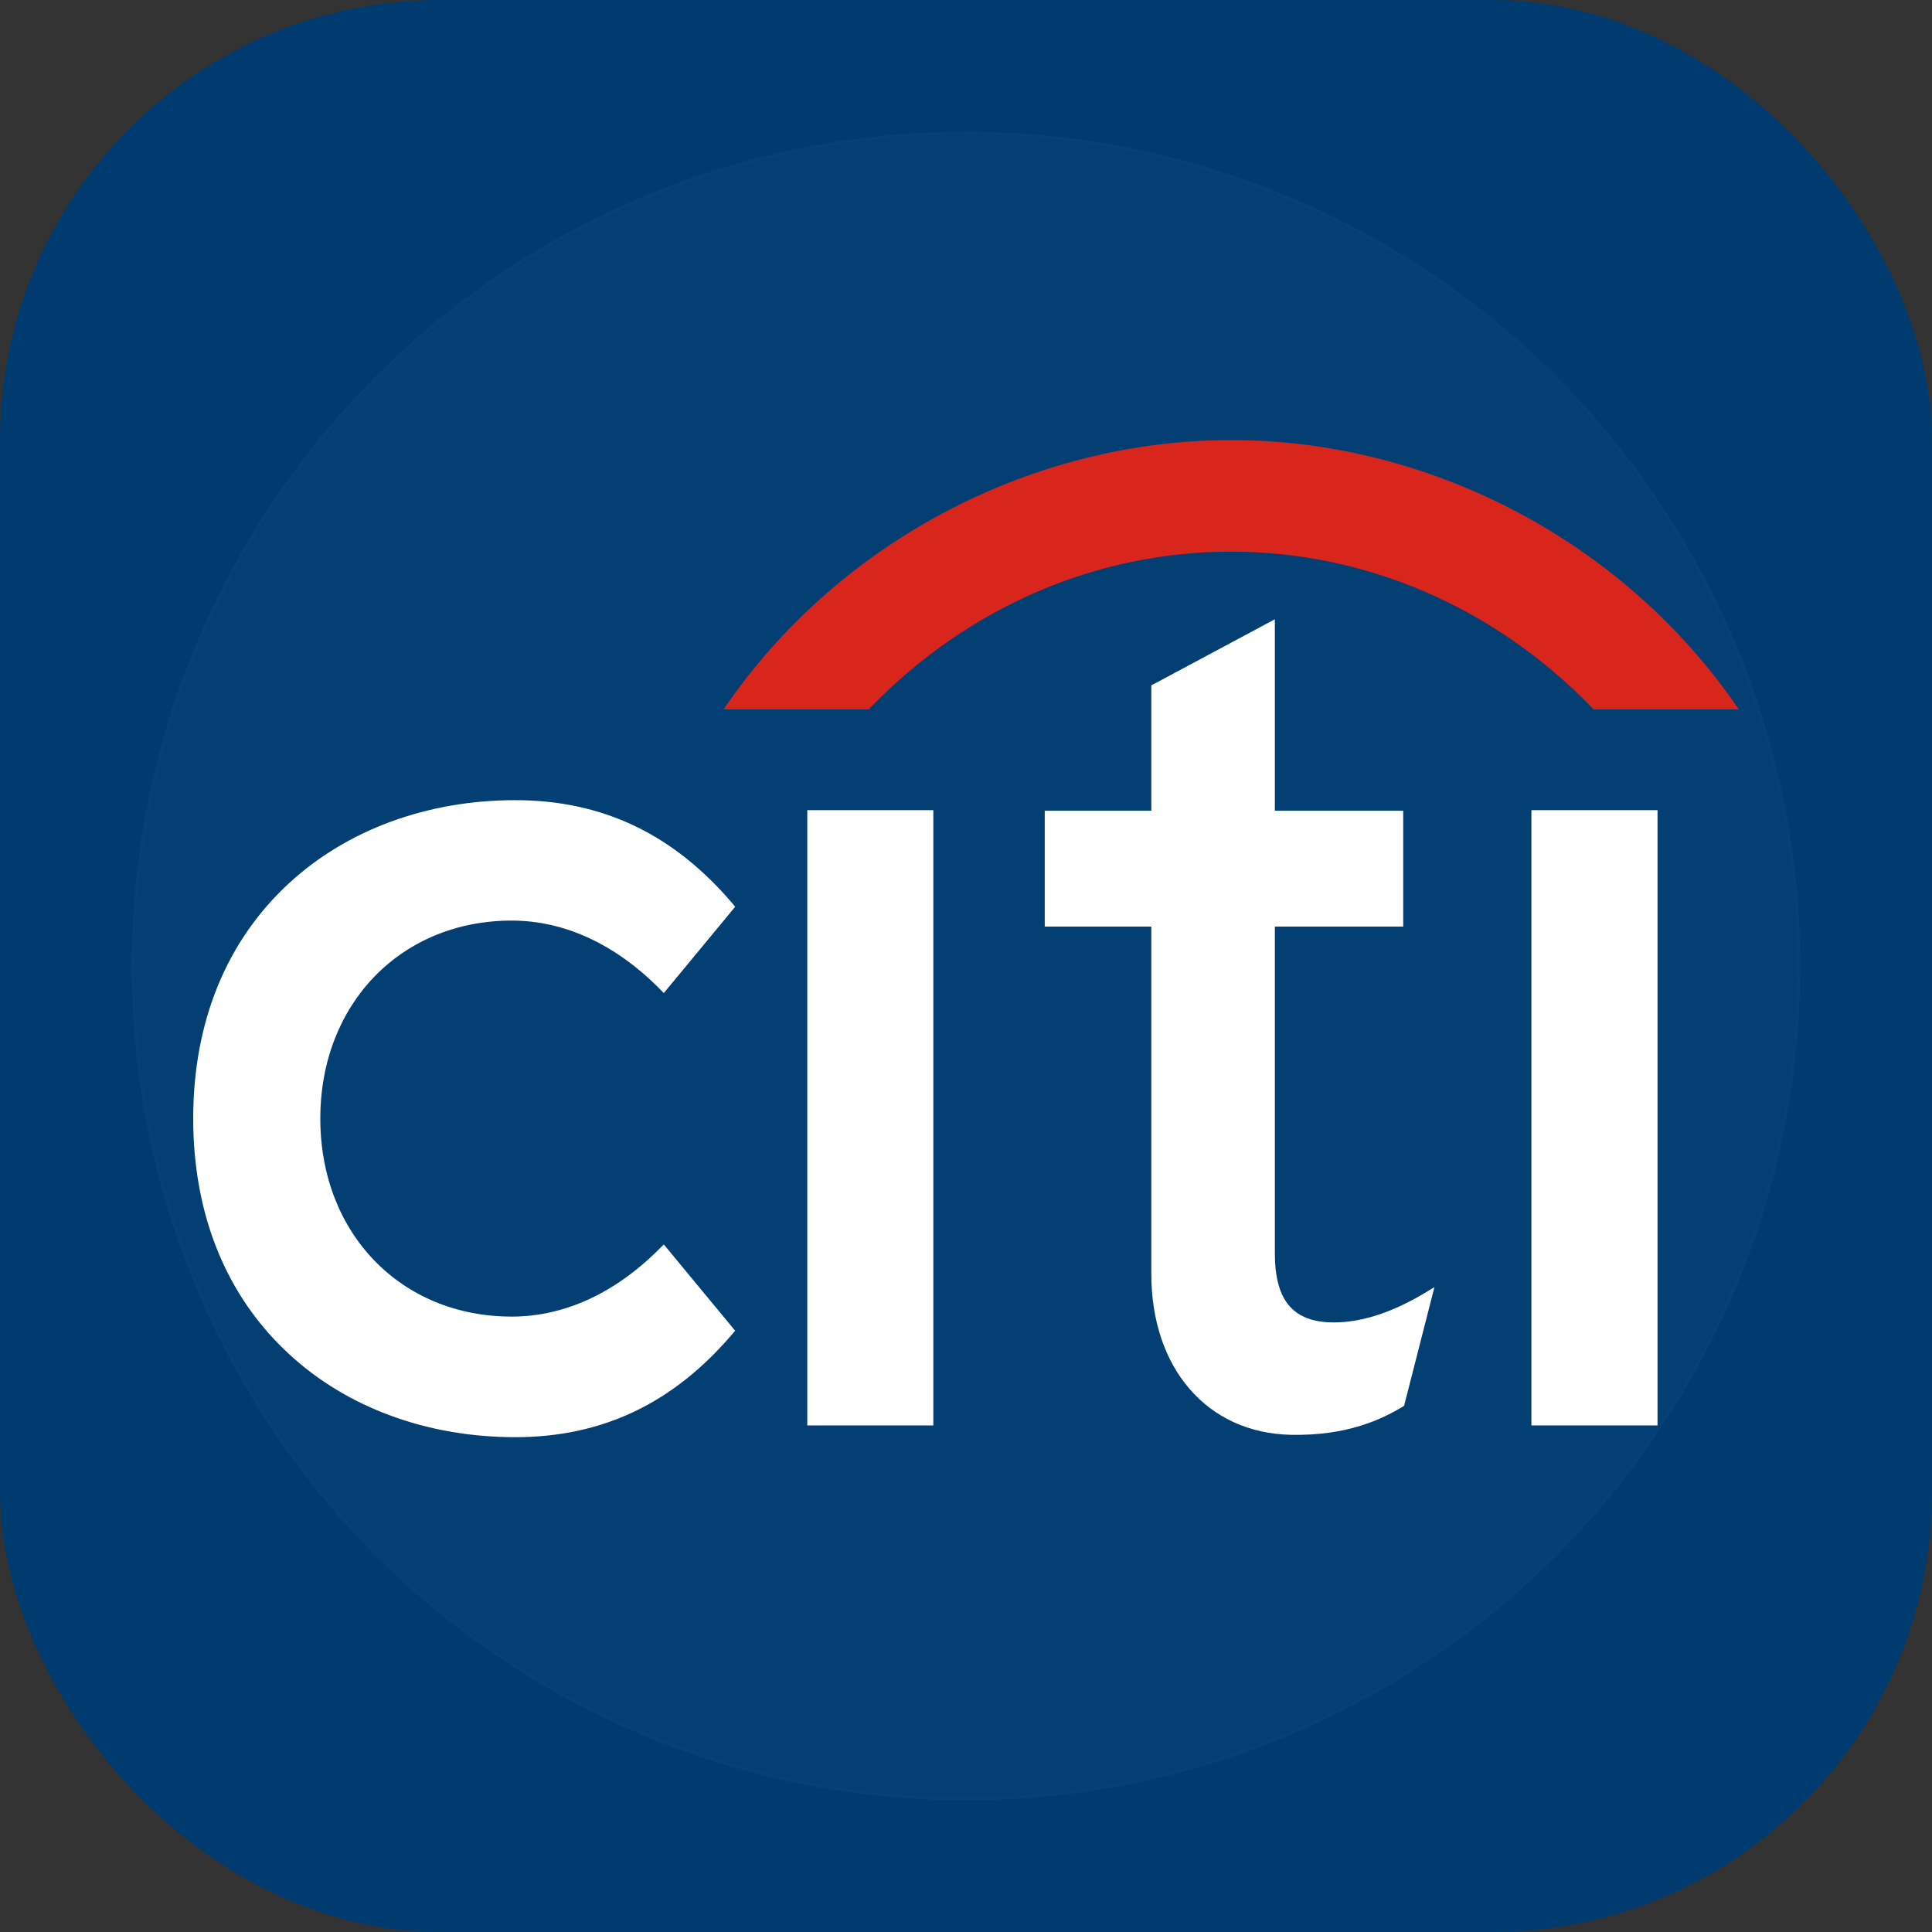 <svg width="360" height="360" viewBox="0 0 360 360" fill="none" xmlns="http://www.w3.org/2000/svg">
<rect x="0" y="0" width="360" height="360" fill="#333333" stroke="none"/>
<rect width="360" height="360" rx="82" fill="#003B70"/>
<circle cx="180" cy="180" r="155.455" fill="#4681C7" fill-opacity="0.06"/>
<circle cx="180" cy="180" r="155.205" stroke="#2869BF" stroke-opacity="0.04" stroke-width="0.5"/>
<path d="M123.695 231.887L123.18 232.385C114.877 240.845 105.266 245.329 95.363 245.329C74.691 245.329 59.686 229.822 59.686 208.425C59.686 187.067 74.691 171.537 95.363 171.537C105.266 171.537 114.877 176.039 123.18 184.522L123.695 185.035L136.989 168.96L136.634 168.524C125.578 155.46 112.313 149.099 96.004 149.099C79.64 149.099 64.68 154.607 53.899 164.539C42.185 175.295 36 190.463 36 208.425C36 226.377 42.185 241.583 53.899 252.342C64.68 262.32 79.64 267.797 96.004 267.797C112.313 267.797 125.578 261.44 136.634 248.37L136.989 247.965L123.695 231.887Z" fill="white"/>
<path d="M150.427 265.609H173.912V150.962H150.427V265.609Z" fill="white"/>
<path d="M265.9 240.68C259.634 244.495 253.803 246.413 248.567 246.413C240.979 246.413 237.55 242.409 237.55 233.488V172.656H261.469V151.067H237.55V115.394L214.531 127.713V151.067H194.673V172.656H214.531V237.369C214.531 255 224.975 267.044 240.565 267.357C251.151 267.565 257.532 264.411 261.408 262.106L261.635 261.937L267.289 239.832L265.9 240.68L265.9 240.68Z" fill="white"/>
<path d="M285.354 265.609H308.855V150.962H285.354V265.609Z" fill="white"/>
<path fill-rule="evenodd" clip-rule="evenodd" d="M322.919 130.619C301.42 100.168 265.717 82 229.393 82C193.083 82 157.373 100.168 135.91 130.619L134.809 132.186H161.878L162.178 131.861C180.603 112.845 204.654 102.789 229.393 102.789C254.135 102.789 278.181 112.845 296.641 131.861L296.94 132.186H324.001L322.919 130.619Z" fill="#D9261C"/>
</svg>
